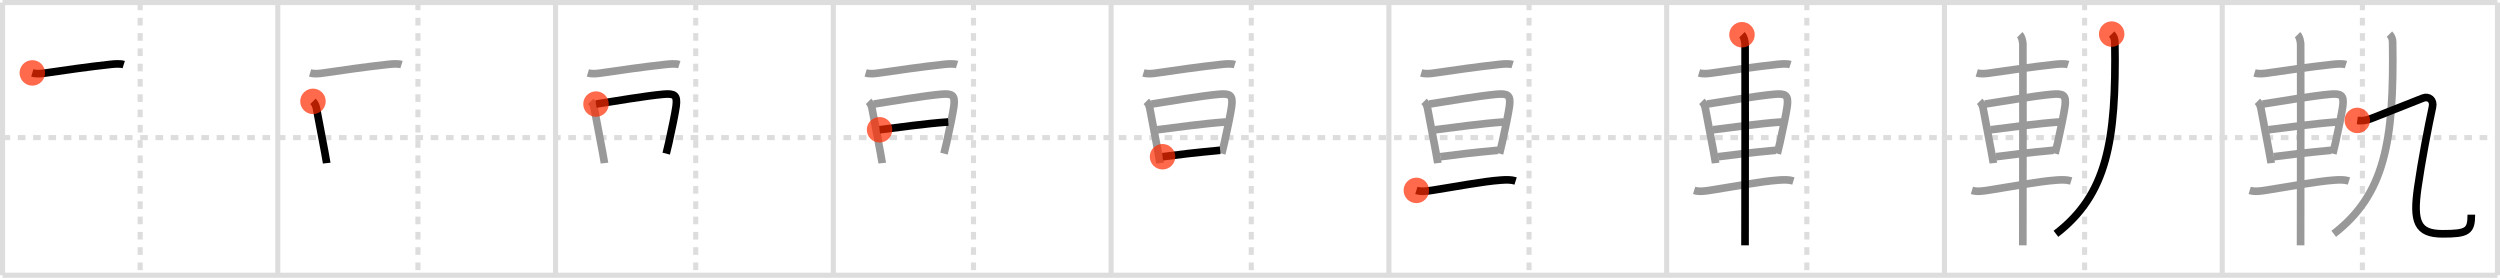 <svg width="981px" height="109px" viewBox="0 0 981 109" xmlns="http://www.w3.org/2000/svg" xmlns:xlink="http://www.w3.org/1999/xlink" xml:space="preserve" version="1.1"  baseProfile="full">
<line x1="1" y1="1" x2="980" y2="1" style="stroke:#ddd;stroke-width:2" />
<line x1="1" y1="1" x2="1" y2="108" style="stroke:#ddd;stroke-width:2" />
<line x1="1" y1="108" x2="980" y2="108" style="stroke:#ddd;stroke-width:2" />
<line x1="980" y1="1" x2="980" y2="108" style="stroke:#ddd;stroke-width:2" />
<line x1="109" y1="1" x2="109" y2="108" style="stroke:#ddd;stroke-width:2" />
<line x1="218" y1="1" x2="218" y2="108" style="stroke:#ddd;stroke-width:2" />
<line x1="327" y1="1" x2="327" y2="108" style="stroke:#ddd;stroke-width:2" />
<line x1="436" y1="1" x2="436" y2="108" style="stroke:#ddd;stroke-width:2" />
<line x1="545" y1="1" x2="545" y2="108" style="stroke:#ddd;stroke-width:2" />
<line x1="654" y1="1" x2="654" y2="108" style="stroke:#ddd;stroke-width:2" />
<line x1="763" y1="1" x2="763" y2="108" style="stroke:#ddd;stroke-width:2" />
<line x1="872" y1="1" x2="872" y2="108" style="stroke:#ddd;stroke-width:2" />
<line x1="1" y1="54" x2="980" y2="54" style="stroke:#ddd;stroke-width:2;stroke-dasharray:3 3" />
<line x1="55" y1="1" x2="55" y2="108" style="stroke:#ddd;stroke-width:2;stroke-dasharray:3 3" />
<line x1="164" y1="1" x2="164" y2="108" style="stroke:#ddd;stroke-width:2;stroke-dasharray:3 3" />
<line x1="273" y1="1" x2="273" y2="108" style="stroke:#ddd;stroke-width:2;stroke-dasharray:3 3" />
<line x1="382" y1="1" x2="382" y2="108" style="stroke:#ddd;stroke-width:2;stroke-dasharray:3 3" />
<line x1="491" y1="1" x2="491" y2="108" style="stroke:#ddd;stroke-width:2;stroke-dasharray:3 3" />
<line x1="600" y1="1" x2="600" y2="108" style="stroke:#ddd;stroke-width:2;stroke-dasharray:3 3" />
<line x1="709" y1="1" x2="709" y2="108" style="stroke:#ddd;stroke-width:2;stroke-dasharray:3 3" />
<line x1="818" y1="1" x2="818" y2="108" style="stroke:#ddd;stroke-width:2;stroke-dasharray:3 3" />
<line x1="927" y1="1" x2="927" y2="108" style="stroke:#ddd;stroke-width:2;stroke-dasharray:3 3" />
<path d="M12.68,28.61c1.7,0.51,3.64,0.27,5.45,0c6.55-0.97,16.81-2.44,25.26-3.35c1.48-0.16,3.73-0.36,5.16,0.09" style="fill:none;stroke:black;stroke-width:3" />
<circle cx="12.68" cy="28.61" r="5" stroke-width="0" fill="#FF2A00" opacity="0.7" />
<path d="M121.68,28.61c1.7,0.51,3.64,0.27,5.45,0c6.55-0.97,16.81-2.44,25.26-3.35c1.48-0.16,3.73-0.36,5.16,0.09" style="fill:none;stroke:#999;stroke-width:3" />
<path d="M122.81,39.77c0.77,0.77,1.19,1.73,1.39,2.85c0.44,2.38,2.19,11.42,3.23,17c0.42,2.26,0.72,3.95,0.77,4.39" style="fill:none;stroke:black;stroke-width:3" />
<circle cx="122.81" cy="39.77" r="5" stroke-width="0" fill="#FF2A00" opacity="0.7" />
<path d="M230.68,28.61c1.7,0.51,3.64,0.27,5.45,0c6.55-0.97,16.81-2.44,25.26-3.35c1.48-0.16,3.73-0.36,5.16,0.09" style="fill:none;stroke:#999;stroke-width:3" />
<path d="M231.81,39.77c0.77,0.77,1.19,1.73,1.39,2.85c0.44,2.38,2.19,11.42,3.23,17c0.42,2.26,0.72,3.95,0.77,4.39" style="fill:none;stroke:#999;stroke-width:3" />
<path d="M233.87,40.84c7.26-1.15,19.7-3.25,26.38-3.85c4.39-0.39,5.63,0.27,5.06,4.65c-0.34,2.58-1.73,9.34-2.84,14.25c-0.41,1.83-0.79,3.4-1.05,4.4" style="fill:none;stroke:black;stroke-width:3" />
<circle cx="233.87" cy="40.84" r="5" stroke-width="0" fill="#FF2A00" opacity="0.7" />
<path d="M339.68,28.61c1.7,0.51,3.64,0.27,5.45,0c6.55-0.97,16.81-2.44,25.26-3.35c1.48-0.16,3.73-0.36,5.16,0.09" style="fill:none;stroke:#999;stroke-width:3" />
<path d="M340.81,39.77c0.77,0.77,1.19,1.73,1.39,2.85c0.44,2.38,2.19,11.42,3.23,17c0.42,2.26,0.72,3.95,0.77,4.39" style="fill:none;stroke:#999;stroke-width:3" />
<path d="M342.87,40.84c7.26-1.15,19.7-3.25,26.38-3.85c4.39-0.39,5.63,0.27,5.06,4.65c-0.34,2.58-1.73,9.34-2.84,14.25c-0.41,1.83-0.79,3.4-1.05,4.4" style="fill:none;stroke:#999;stroke-width:3" />
<path d="M345.14,50.92c8.5-1.05,17.86-2.42,26.97-3.06" style="fill:none;stroke:black;stroke-width:3" />
<circle cx="345.14" cy="50.92" r="5" stroke-width="0" fill="#FF2A00" opacity="0.7" />
<path d="M448.68,28.61c1.7,0.51,3.64,0.27,5.45,0c6.55-0.97,16.81-2.44,25.26-3.35c1.48-0.16,3.73-0.36,5.16,0.09" style="fill:none;stroke:#999;stroke-width:3" />
<path d="M449.81,39.77c0.77,0.77,1.19,1.73,1.39,2.85c0.44,2.38,2.19,11.42,3.23,17c0.42,2.26,0.72,3.95,0.77,4.39" style="fill:none;stroke:#999;stroke-width:3" />
<path d="M451.87,40.84c7.26-1.15,19.7-3.25,26.38-3.85c4.39-0.39,5.63,0.27,5.06,4.65c-0.34,2.58-1.73,9.34-2.84,14.25c-0.41,1.83-0.79,3.4-1.05,4.4" style="fill:none;stroke:#999;stroke-width:3" />
<path d="M454.14,50.92c8.5-1.05,17.86-2.42,26.97-3.06" style="fill:none;stroke:#999;stroke-width:3" />
<path d="M456.18,61.5c6.6-0.88,12.82-1.62,22.61-2.53" style="fill:none;stroke:black;stroke-width:3" />
<circle cx="456.18" cy="61.5" r="5" stroke-width="0" fill="#FF2A00" opacity="0.7" />
<path d="M557.68,28.61c1.7,0.51,3.64,0.27,5.45,0c6.55-0.97,16.81-2.44,25.26-3.35c1.48-0.16,3.73-0.36,5.16,0.09" style="fill:none;stroke:#999;stroke-width:3" />
<path d="M558.81,39.77c0.77,0.77,1.19,1.73,1.39,2.85c0.44,2.38,2.19,11.42,3.23,17c0.42,2.26,0.72,3.95,0.77,4.39" style="fill:none;stroke:#999;stroke-width:3" />
<path d="M560.87,40.84c7.26-1.15,19.7-3.25,26.38-3.85c4.39-0.39,5.63,0.27,5.06,4.65c-0.34,2.58-1.73,9.34-2.84,14.25c-0.41,1.83-0.79,3.4-1.05,4.4" style="fill:none;stroke:#999;stroke-width:3" />
<path d="M563.14,50.92c8.5-1.05,17.86-2.42,26.97-3.06" style="fill:none;stroke:#999;stroke-width:3" />
<path d="M565.18,61.5c6.6-0.88,12.82-1.62,22.61-2.53" style="fill:none;stroke:#999;stroke-width:3" />
<path d="M555.78,74.71c2.09,0.65,4.49,0.23,6.58-0.09c8.46-1.31,19.56-3.46,26.65-3.95c1.94-0.13,3.85-0.23,5.72,0.35" style="fill:none;stroke:black;stroke-width:3" />
<circle cx="555.78" cy="74.71" r="5" stroke-width="0" fill="#FF2A00" opacity="0.7" />
<path d="M666.68,28.61c1.7,0.51,3.64,0.27,5.45,0c6.55-0.97,16.81-2.44,25.26-3.35c1.48-0.16,3.73-0.36,5.16,0.09" style="fill:none;stroke:#999;stroke-width:3" />
<path d="M667.81,39.77c0.77,0.77,1.19,1.73,1.39,2.85c0.44,2.38,2.19,11.42,3.23,17c0.42,2.26,0.72,3.95,0.77,4.39" style="fill:none;stroke:#999;stroke-width:3" />
<path d="M669.87,40.84c7.26-1.15,19.7-3.25,26.38-3.85c4.39-0.39,5.63,0.27,5.06,4.65c-0.34,2.58-1.73,9.34-2.84,14.25c-0.41,1.83-0.79,3.4-1.05,4.4" style="fill:none;stroke:#999;stroke-width:3" />
<path d="M672.14,50.92c8.5-1.05,17.86-2.42,26.97-3.06" style="fill:none;stroke:#999;stroke-width:3" />
<path d="M674.18,61.5c6.6-0.88,12.82-1.62,22.61-2.53" style="fill:none;stroke:#999;stroke-width:3" />
<path d="M664.78,74.71c2.09,0.65,4.49,0.23,6.58-0.09c8.46-1.31,19.56-3.46,26.65-3.95c1.94-0.13,3.85-0.23,5.72,0.35" style="fill:none;stroke:#999;stroke-width:3" />
<path d="M683.55,13.63c0.84,0.84,1.14,2.51,1.23,3.65c0.06,0.81,0.01,53.94-0.02,72.6c-0.01,3.82-0.01,6.2-0.01,6.38" style="fill:none;stroke:black;stroke-width:3" />
<circle cx="683.55" cy="13.63" r="5" stroke-width="0" fill="#FF2A00" opacity="0.7" />
<path d="M775.68,28.61c1.7,0.51,3.64,0.27,5.45,0c6.55-0.97,16.81-2.44,25.26-3.35c1.48-0.16,3.73-0.36,5.16,0.09" style="fill:none;stroke:#999;stroke-width:3" />
<path d="M776.81,39.77c0.77,0.77,1.19,1.73,1.39,2.85c0.44,2.38,2.19,11.42,3.23,17c0.42,2.26,0.72,3.95,0.77,4.39" style="fill:none;stroke:#999;stroke-width:3" />
<path d="M778.87,40.84c7.26-1.15,19.7-3.25,26.38-3.85c4.39-0.39,5.63,0.27,5.06,4.65c-0.34,2.58-1.73,9.34-2.84,14.25c-0.41,1.83-0.79,3.4-1.05,4.4" style="fill:none;stroke:#999;stroke-width:3" />
<path d="M781.14,50.92c8.5-1.05,17.86-2.42,26.97-3.06" style="fill:none;stroke:#999;stroke-width:3" />
<path d="M783.18,61.5c6.6-0.88,12.82-1.62,22.61-2.53" style="fill:none;stroke:#999;stroke-width:3" />
<path d="M773.78,74.71c2.09,0.65,4.49,0.23,6.58-0.09c8.46-1.31,19.56-3.46,26.65-3.95c1.94-0.13,3.85-0.23,5.72,0.35" style="fill:none;stroke:#999;stroke-width:3" />
<path d="M792.55,13.63c0.84,0.84,1.14,2.51,1.23,3.65c0.06,0.81,0.01,53.94-0.02,72.6c-0.01,3.82-0.01,6.2-0.01,6.38" style="fill:none;stroke:#999;stroke-width:3" />
<path d="M828.62,13.38c0.88,0.88,1.23,1.99,1.25,3.12c0.62,39-3.12,59.88-23.12,75.25" style="fill:none;stroke:black;stroke-width:3" />
<circle cx="828.62" cy="13.38" r="5" stroke-width="0" fill="#FF2A00" opacity="0.7" />
<path d="M884.68,28.61c1.7,0.51,3.64,0.27,5.45,0c6.55-0.97,16.81-2.44,25.26-3.35c1.48-0.16,3.73-0.36,5.16,0.09" style="fill:none;stroke:#999;stroke-width:3" />
<path d="M885.81,39.77c0.77,0.77,1.19,1.73,1.39,2.85c0.44,2.38,2.19,11.42,3.23,17c0.42,2.26,0.72,3.95,0.77,4.39" style="fill:none;stroke:#999;stroke-width:3" />
<path d="M887.87,40.84c7.26-1.15,19.7-3.25,26.38-3.85c4.39-0.39,5.63,0.27,5.06,4.65c-0.34,2.58-1.73,9.34-2.84,14.25c-0.41,1.83-0.79,3.4-1.05,4.4" style="fill:none;stroke:#999;stroke-width:3" />
<path d="M890.14,50.92c8.5-1.05,17.86-2.42,26.97-3.06" style="fill:none;stroke:#999;stroke-width:3" />
<path d="M892.18,61.5c6.6-0.88,12.82-1.62,22.61-2.53" style="fill:none;stroke:#999;stroke-width:3" />
<path d="M882.78,74.71c2.09,0.65,4.49,0.23,6.58-0.09c8.46-1.31,19.56-3.46,26.65-3.95c1.94-0.13,3.85-0.23,5.72,0.35" style="fill:none;stroke:#999;stroke-width:3" />
<path d="M901.55,13.63c0.84,0.84,1.14,2.51,1.23,3.65c0.06,0.81,0.01,53.94-0.02,72.6c-0.01,3.82-0.01,6.2-0.01,6.38" style="fill:none;stroke:#999;stroke-width:3" />
<path d="M937.62,13.38c0.88,0.88,1.23,1.99,1.25,3.12c0.62,39-3.12,59.88-23.12,75.25" style="fill:none;stroke:#999;stroke-width:3" />
<path d="M925.0,47.25c2.32,0.31,3.87-0.1,6.02-0.95c5.83-2.32,17.75-7.03,19.73-7.8c2.25-0.88,4.36,0.67,3.75,3.5c-1.62,7.5-4.25,21-5.75,31.5c-1.94,13.55-0.25,18.25,9.75,18.25c9.75,0,11.25-1,11.25-7.5" style="fill:none;stroke:black;stroke-width:3" />
<circle cx="925.0" cy="47.25" r="5" stroke-width="0" fill="#FF2A00" opacity="0.7" />
</svg>